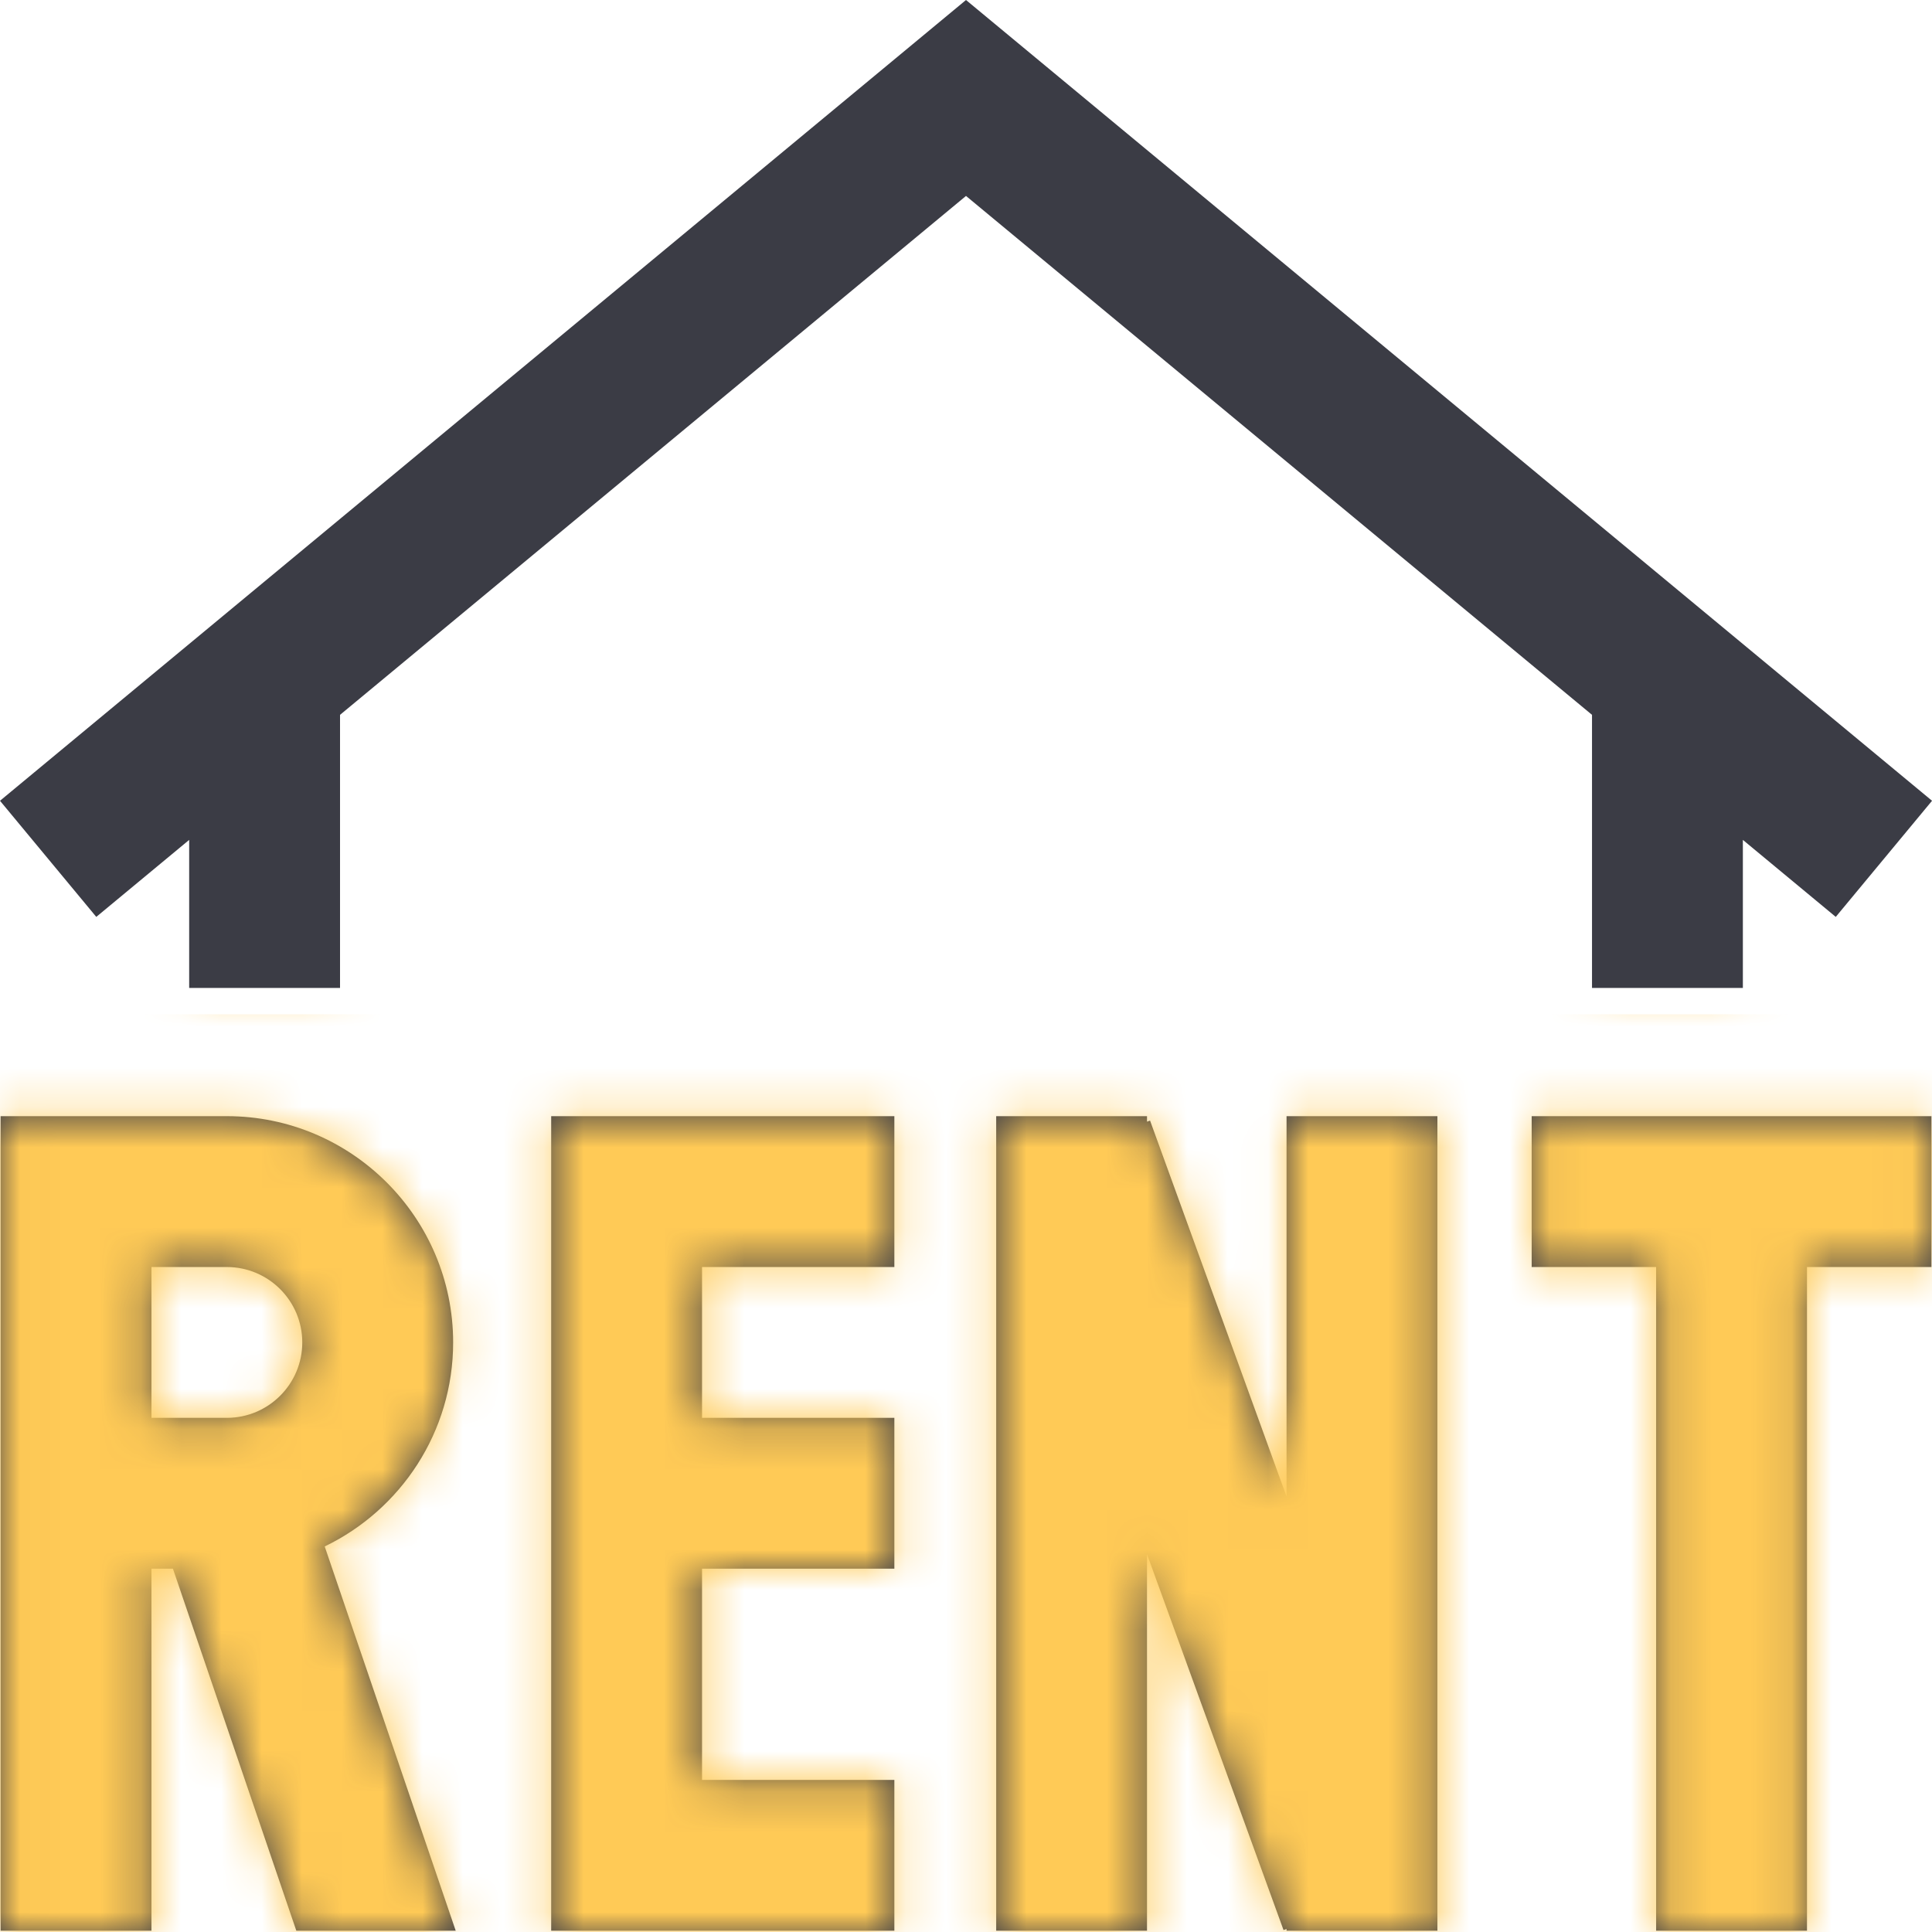 <svg width="48" height="48" viewBox="0 0 48 48" fill="none" xmlns="http://www.w3.org/2000/svg">
<path d="M39.553 17.76L24 4.868L8.448 17.76V24.545H4.7V20.867L2.392 22.78L0 19.895L24 0L48.001 19.895L45.609 22.78L43.301 20.867V24.545H39.553V17.76ZM13.694 47.968H22.22V44.221H17.442V38.974H22.22V35.226H17.442V31.479H22.22V27.731H13.694V47.968ZM38.054 31.479H41.146V47.968H44.894V31.479H47.986V27.731H38.054V31.479ZM8.067 38.421L11.322 47.968H7.362L4.296 38.974H3.763V47.968H0.015V27.731H5.637C8.736 27.731 11.258 30.253 11.258 33.352C11.258 35.582 9.953 37.513 8.067 38.421ZM3.763 35.226H5.637C6.67 35.226 7.51 34.386 7.51 33.352C7.51 32.319 6.67 31.479 5.637 31.479H3.763V35.226ZM31.964 37.18L28.573 27.841L28.497 27.868V27.731H24.75V47.968H28.497V38.613L31.889 47.952L31.964 47.925V47.968H35.712V27.731H31.964V37.18Z" fill="#3B3C45"/>
<mask id="mask0" mask-type="alpha" maskUnits="userSpaceOnUse" x="0" y="0" width="49" height="48">
<path d="M39.553 17.76L24 4.868L8.448 17.76V24.545H4.7V20.867L2.392 22.78L0 19.895L24 0L48.001 19.895L45.609 22.78L43.301 20.867V24.545H39.553V17.76ZM13.694 47.968H22.22V44.221H17.442V38.974H22.22V35.226H17.442V31.479H22.22V27.731H13.694V47.968ZM38.054 31.479H41.146V47.968H44.894V31.479H47.986V27.731H38.054V31.479ZM8.067 38.421L11.322 47.968H7.362L4.296 38.974H3.763V47.968H0.015V27.731H5.637C8.736 27.731 11.258 30.253 11.258 33.352C11.258 35.582 9.953 37.513 8.067 38.421ZM3.763 35.226H5.637C6.67 35.226 7.51 34.386 7.51 33.352C7.51 32.319 6.67 31.479 5.637 31.479H3.763V35.226ZM31.964 37.18L28.573 27.841L28.497 27.868V27.731H24.75V47.968H28.497V38.613L31.889 47.952L31.964 47.925V47.968H35.712V27.731H31.964V37.18Z" fill="#3B3C45"/>
</mask>
<g mask="url(#mask0)">
<rect x="-3.6" y="25.2" width="54.001" height="25.2" fill="#FFCA56"/>
</g>
</svg>
